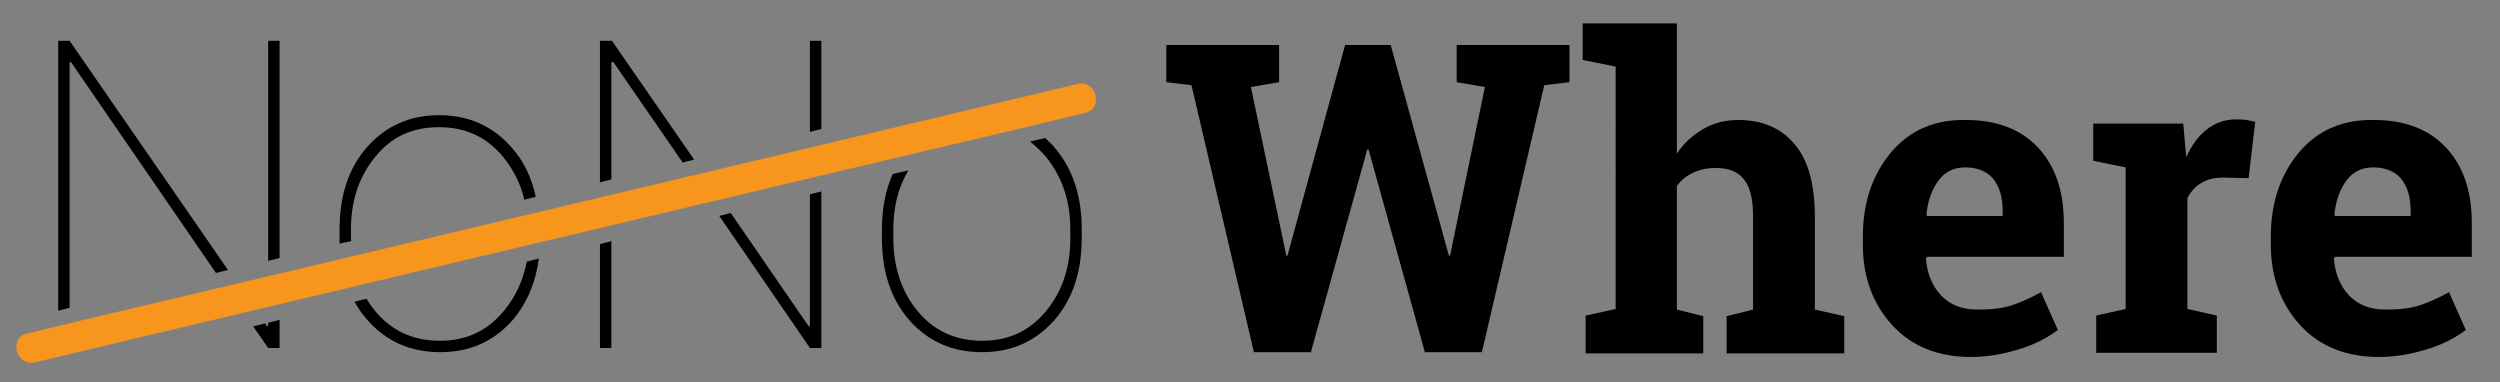 <?xml version="1.0" encoding="utf-8"?>
<!-- Generator: Adobe Illustrator 19.0.0, SVG Export Plug-In . SVG Version: 6.00 Build 0)  -->
<svg version="1.1" id="Layer_1" xmlns="http://www.w3.org/2000/svg" xmlns:xlink="http://www.w3.org/1999/xlink" x="0px" y="0px"
	 viewBox="0 0 416.7 63.7" style="enable-background:new 0 0 416.7 63.7;" xml:space="preserve">
<rect x="0" y="0" width="416.7" height="63.7" fill="#808080" stroke="none"/>
<style type="text/css">
	.st0{fill:none;}
	.st1{fill:#FFFFFF;}
	.st2{fill:#F8951D;}
</style>
<g id="XMLID_11_">
	<path id="XMLID_13_" d="M261.6,13.7l-4.2,0.5L247,58.7h-9.5l-9.4-33.8h-0.2l-9.4,33.8H209l-10.4-44.5l-4.2-0.5V7.5h18.8v6.2
		l-4.7,0.8l5.9,28.1l0.2,0l9.6-35.1h7.6l9.7,35.1l0.2,0l5.8-28.1l-4.7-0.8V7.5h18.8V13.7z"/>
	<path id="XMLID_15_" d="M264.3,52.6l5-1.1V11.1l-5.5-1.1V3.9h15.7v21.7c1.2-1.8,2.7-3.1,4.4-4.1c1.7-1,3.7-1.5,5.8-1.5
		c4,0,7.1,1.3,9.4,4s3.4,6.7,3.4,12.2v15.4l4.9,1.1v6.2h-19.6v-6.2l4.4-1.1V36.1c0-3-0.5-5-1.6-6.3S288,28,285.9,28
		c-1.4,0-2.7,0.3-3.7,0.8c-1.1,0.5-2,1.2-2.7,2.2v20.6l4.4,1.1v6.2h-19.6V52.6z"/>
	<path id="XMLID_17_" d="M328.5,59.5c-5.5,0-9.9-1.8-13.1-5.3s-4.9-8-4.9-13.4v-1.4c0-5.6,1.6-10.3,4.7-14s7.3-5.5,12.5-5.4
		c5.1,0,9.1,1.5,12,4.6s4.3,7.3,4.3,12.6v5.6h-22.7L321,43c0.2,2.5,1,4.6,2.5,6.2s3.5,2.4,6.1,2.4c2.3,0,4.2-0.2,5.7-0.7
		s3.1-1.2,4.9-2.2l2.8,6.3c-1.6,1.2-3.6,2.3-6.1,3.1S331.6,59.5,328.5,59.5z M327.6,27.9c-1.9,0-3.4,0.7-4.5,2.2
		c-1.1,1.5-1.8,3.4-2,5.7l0.1,0.2h12.6v-0.9c0-2.2-0.5-3.9-1.5-5.2S329.6,27.9,327.6,27.9z"/>
	<path id="XMLID_21_" d="M349.4,52.6l4.9-1.1V27.9l-5.4-1.1v-6.2h15l0.5,5.6c0.9-2,2-3.5,3.4-4.6c1.4-1.1,3-1.7,4.9-1.7
		c0.5,0,1.1,0,1.7,0.1c0.6,0.1,1.1,0.2,1.5,0.3l-1.1,9.4l-4.2-0.1c-1.5,0-2.7,0.3-3.7,0.9c-1,0.6-1.7,1.4-2.3,2.5v18.5l4.9,1.1v6.2
		h-20.1V52.6z"/>
	<path id="XMLID_28_" d="M396.5,59.5c-5.5,0-9.9-1.8-13.1-5.3s-4.9-8-4.9-13.4v-1.4c0-5.6,1.6-10.3,4.7-14s7.3-5.5,12.5-5.4
		c5.1,0,9.1,1.5,12,4.6s4.3,7.3,4.3,12.6v5.6h-22.7L389,43c0.2,2.5,1,4.6,2.5,6.2s3.5,2.4,6.1,2.4c2.3,0,4.2-0.2,5.7-0.7
		s3.1-1.2,4.9-2.2l2.8,6.3c-1.6,1.2-3.6,2.3-6.1,3.1S399.6,59.5,396.5,59.5z M395.6,27.9c-1.9,0-3.4,0.7-4.5,2.2
		c-1.1,1.5-1.8,3.4-2,5.7l0.1,0.2h12.6v-0.9c0-2.2-0.5-3.9-1.5-5.2S397.6,27.9,395.6,27.9z"/>
</g>
<g id="XMLID_1_">
	<path id="XMLID_18_" class="st0" d="M44.5,54.4l0.2-0.1v-0.5c-0.2,0-0.4,0.1-0.5,0.1L44.5,54.4z"/>
	<path id="XMLID_30_" d="M11.6,10.4l0.2-0.1l24.2,35.2c0.7-0.2,1.3-0.3,2-0.5L11.6,6.8H9.7v45c0.6-0.2,1.3-0.3,1.9-0.5V10.4z"/>
	<path id="XMLID_31_" d="M46.6,6.8h-1.9v36.7c0.6-0.2,1.3-0.3,1.9-0.5V6.8z"/>
	<path id="XMLID_32_" d="M44.7,54.3l-0.2,0.1l-0.3-0.5c-0.7,0.2-1.3,0.3-2,0.5l2.5,3.6h1.9v-4.7c-0.6,0.2-1.3,0.3-1.9,0.5V54.3z"/>
	<path id="XMLID_33_" d="M58.5,39.7v-1.5c0-4.7,1.3-8.7,4-12c2.7-3.4,6.2-5,10.7-5c4.5,0,8,1.7,10.7,5c1.7,2.1,2.9,4.5,3.5,7.1
		c0.6-0.2,1.3-0.3,1.9-0.5c-0.7-3.2-2-6-4.1-8.3c-3.1-3.5-7.1-5.3-12-5.3c-4.9,0-8.9,1.8-12,5.3c-3.1,3.5-4.6,8.1-4.6,13.7v1.5
		c0,0.3,0,0.6,0,0.9c0.6-0.1,1.3-0.3,1.9-0.4C58.6,40,58.5,39.9,58.5,39.7z"/>
	<path id="XMLID_34_" d="M84,51.8c-2.7,3.3-6.2,5-10.7,5c-4.5,0-8.1-1.7-10.8-5c-0.5-0.6-1-1.3-1.4-2c-0.7,0.2-1.4,0.3-2,0.5
		c0.6,1.1,1.3,2.1,2.2,3.1c3.1,3.5,7.1,5.3,12.1,5.3c4.9,0,8.9-1.8,12-5.3c2.4-2.8,3.9-6.3,4.4-10.3c-0.7,0.2-1.3,0.3-2,0.5
		C87.2,46.7,86,49.4,84,51.8z"/>
	<path id="XMLID_35_" d="M135,54.3l-0.2,0.1l-13-18.9c-0.6,0.2-1.3,0.3-1.9,0.5L135,58h1.9V31.9c-0.6,0.2-1.3,0.3-1.9,0.5V54.3z"/>
	<path id="XMLID_36_" d="M136.9,6.8H135V22c0.6-0.2,1.3-0.3,1.9-0.5V6.8z"/>
	<path id="XMLID_37_" d="M100,58h1.9V40.2c-0.6,0.2-1.3,0.3-1.9,0.5V58z"/>
	<path id="XMLID_38_" d="M102,10.4l0.2-0.1l11.6,16.8c0.6-0.2,1.3-0.3,1.9-0.5L102,6.8H100v23.6c0.6-0.2,1.3-0.3,1.9-0.5V10.4z"/>
	<path id="XMLID_39_" d="M174.4,26.2c2.7,3.4,4,7.4,4,12v1.5c0,4.8-1.3,8.8-4,12.1c-2.7,3.3-6.2,5-10.7,5c-4.5,0-8.1-1.7-10.8-5
		c-2.7-3.3-4-7.4-4-12.1v-1.5c0-3.7,0.8-6.9,2.5-9.8c-0.9,0.2-1.7,0.4-2.6,0.6c-1.2,2.7-1.8,5.7-1.8,9.2v1.5
		c0,5.6,1.5,10.2,4.6,13.7c3.1,3.5,7.1,5.3,12.1,5.3c4.9,0,8.9-1.8,12-5.3c3.1-3.5,4.6-8.1,4.6-13.7v-1.5c0-5.6-1.5-10.1-4.6-13.7
		c-0.5-0.6-1-1-1.5-1.5c-0.8,0.2-1.7,0.4-2.5,0.6C172.6,24.3,173.5,25.2,174.4,26.2z"/>
	<path id="XMLID_9_" class="st1" d="M44.1,53.9c0.2,0,0.4-0.1,0.5-0.1"/>
	<path id="XMLID_7_" class="st1" d="M46.6,43c-0.6,0.2-1.3,0.3-1.9,0.5"/>
	<path id="XMLID_6_" class="st1" d="M44.7,53.7c0.6-0.2,1.3-0.3,1.9-0.5"/>
	<path id="XMLID_5_" class="st1" d="M42.2,54.3c0.7-0.2,1.3-0.3,2-0.5"/>
	<path id="XMLID_4_" class="st1" d="M38,45c-0.7,0.2-1.3,0.3-2,0.5"/>
	<path id="XMLID_10_" class="st1" d="M136.9,21.6c-0.6,0.2-1.3,0.3-1.9,0.5"/>
	<path id="XMLID_8_" class="st1" d="M135,32.3c0.6-0.2,1.3-0.3,1.9-0.5"/>
</g>
<g id="XMLID_3_">
	<g id="XMLID_22_">
		<path id="XMLID_26_" class="st2" d="M5.8,60.4c19.8-4.7,39.5-9.4,59.3-14.1c31.3-7.4,62.6-14.9,94-22.3c7.3-1.7,14.5-3.4,21.8-5.2
			c3.1-0.7,1.8-5.6-1.3-4.8c-19.8,4.7-39.5,9.4-59.3,14.1c-31.3,7.4-62.6,14.9-94,22.3c-7.3,1.7-14.5,3.4-21.8,5.2
			C1.4,56.3,2.7,61.1,5.8,60.4c19.8-4.7,39.5-9.4,59.3-14.1c31.3-7.4,62.6-14.9,94-22.3c7.3-1.7,14.5-3.4,21.8-5.2
			c3.1-0.7,1.8-5.6-1.3-4.8c-19.8,4.7-39.5,9.4-59.3,14.1c-31.3,7.4-62.6,14.9-94,22.3c-7.3,1.7-14.5,3.4-21.8,5.2
			C1.4,56.3,2.7,61.1,5.8,60.4z"/>
	</g>
</g>
</svg>
